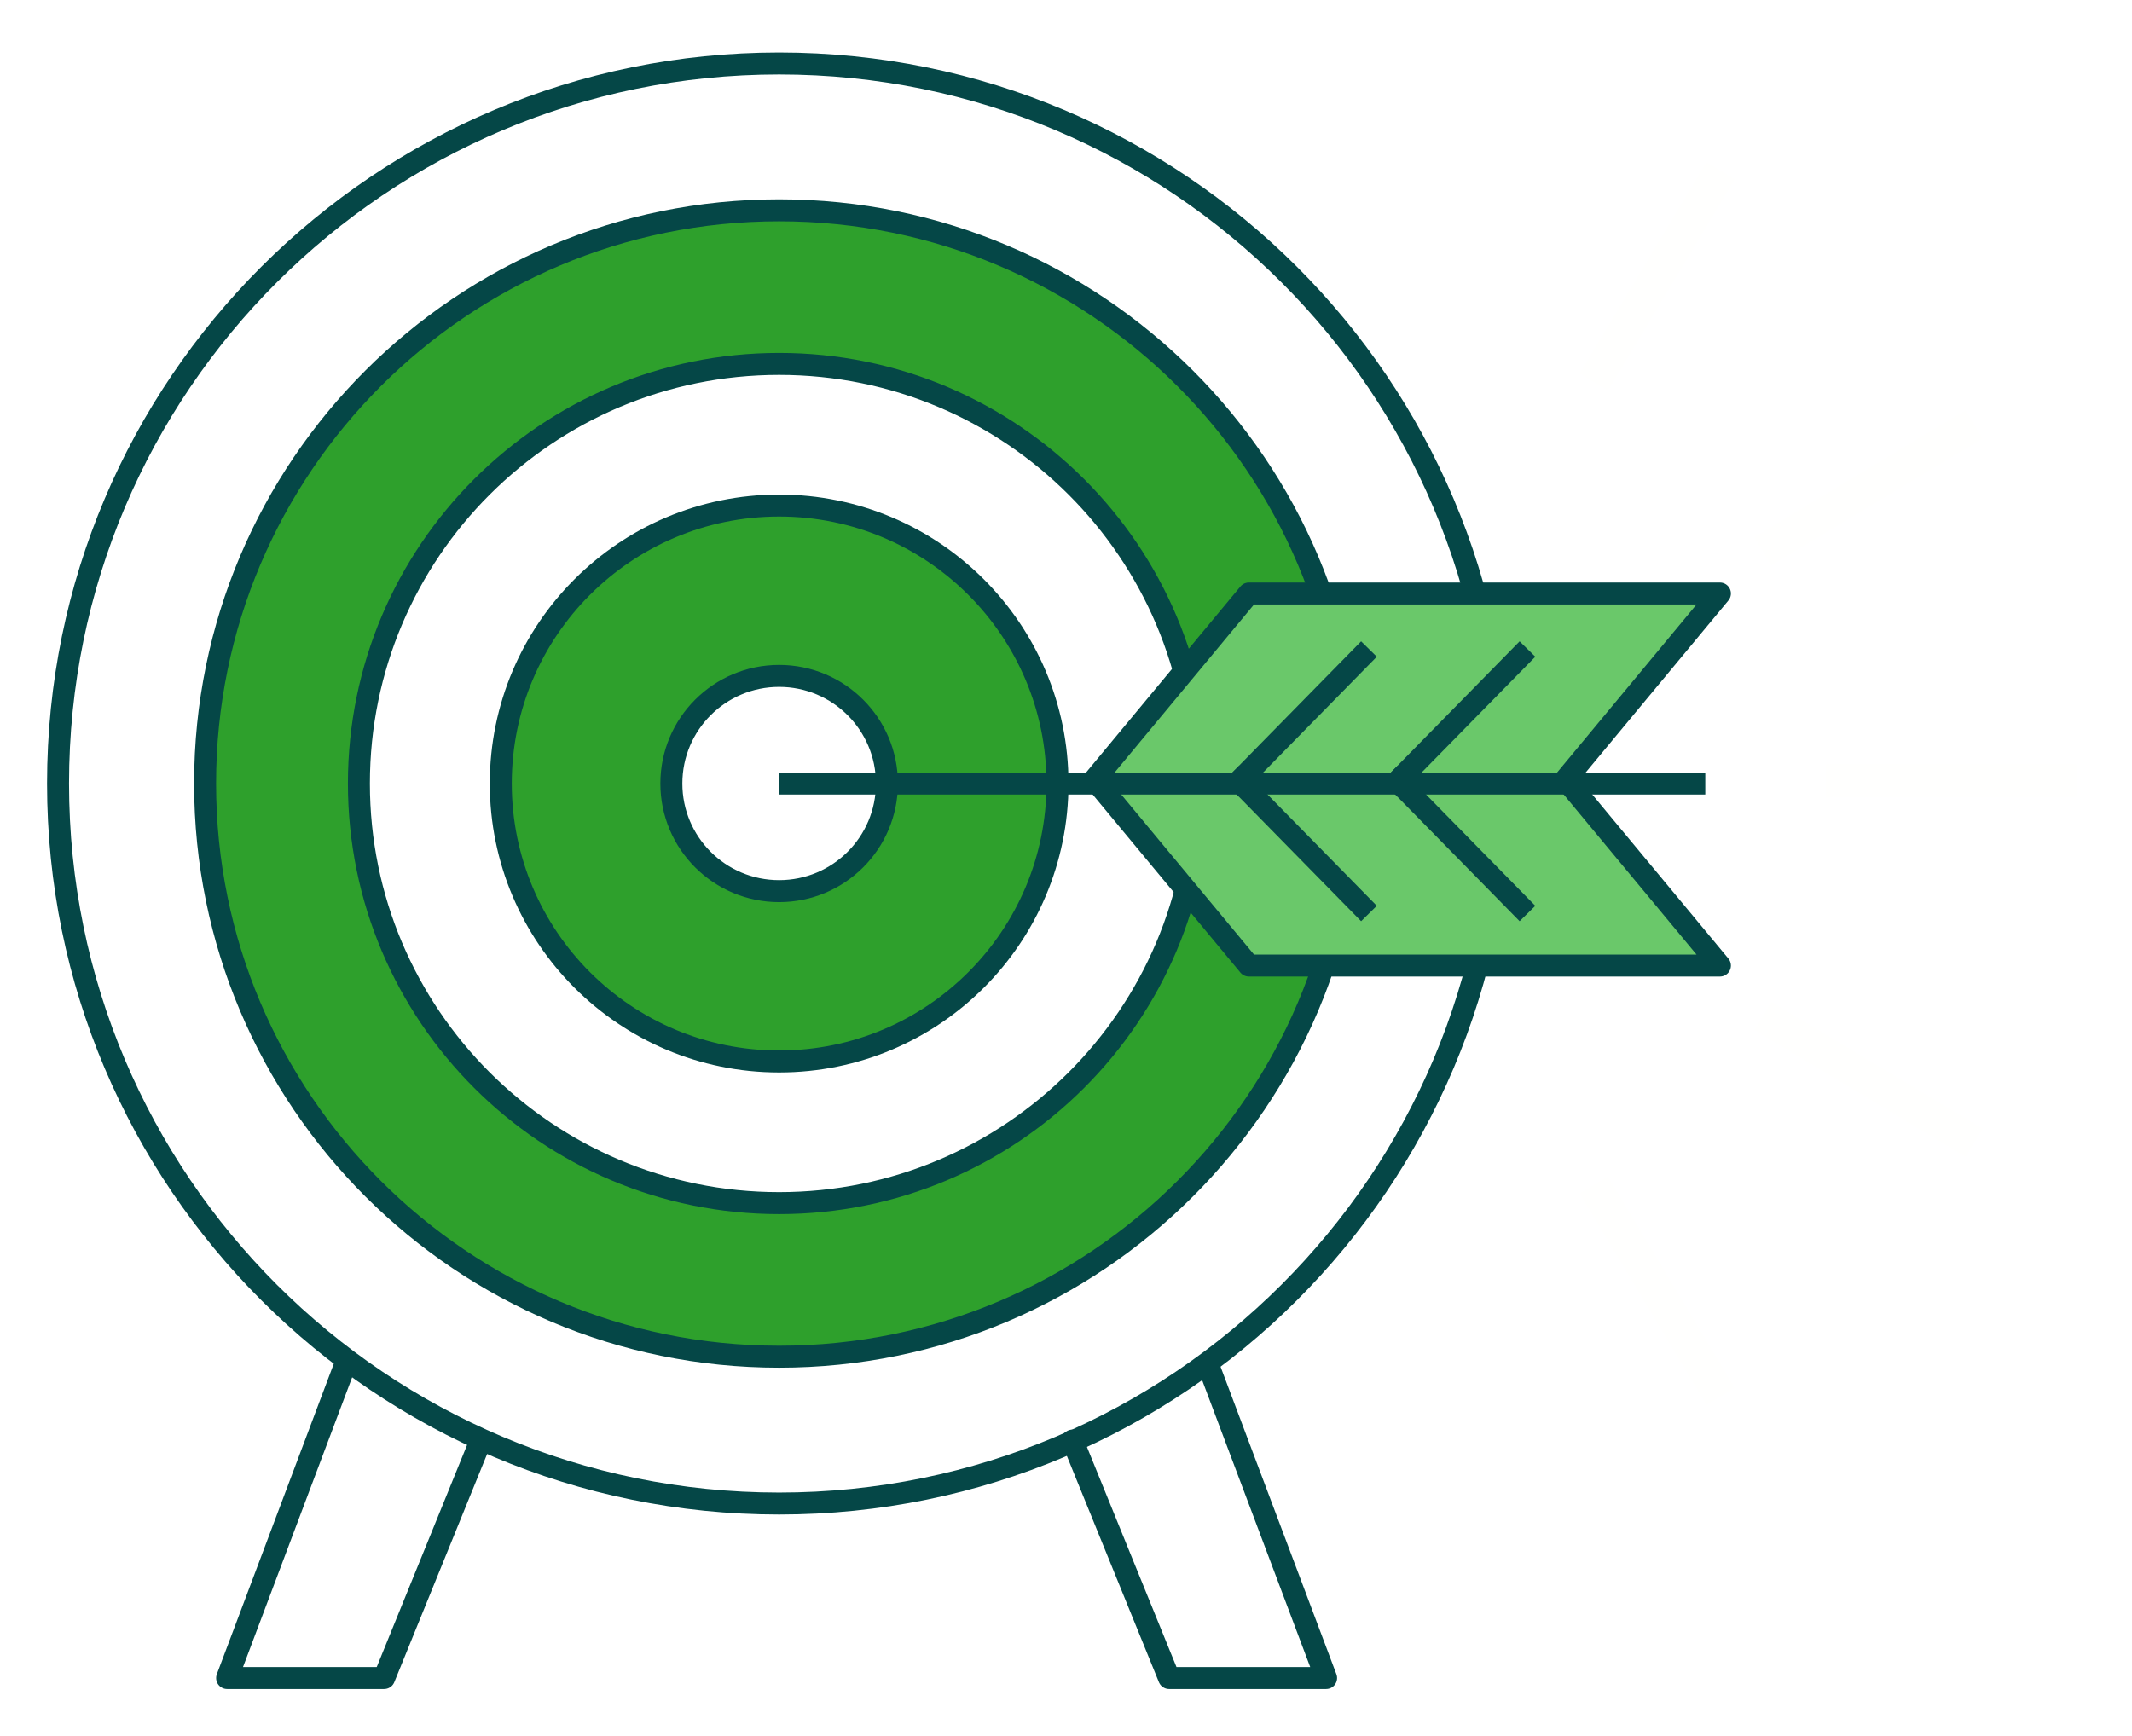 <svg width="194" height="158" viewBox="0 0 194 158" fill="none" xmlns="http://www.w3.org/2000/svg">
<g clip-path="url(#clip0)" filter="url(#filter0_d)">
<path fill-rule="evenodd" clip-rule="evenodd" d="M31.29 120.513L20.667 148.718H34.953L43.744 127.107" fill="white"/>
<path d="M31.29 120.513L20.667 148.718H34.953L43.744 127.107" stroke="#054747" stroke-width="2" stroke-linecap="round" stroke-linejoin="round"/>
<path fill-rule="evenodd" clip-rule="evenodd" d="M110.044 120.513L120.667 148.718H106.381L97.59 127.107" fill="white"/>
<mask id="mask0" mask-type="alpha" maskUnits="userSpaceOnUse" x="166" y="63" width="24" height="17">
<path d="M189.032 79.854V63.187H166.122V79.854H189.032Z" fill="white"/>
</mask>
<g mask="url(#mask0)">
<path d="M166.123 67.033H189.033" stroke="#FFFFFE" stroke-width="3"/>
</g>
<path d="M145.026 103.846L156.564 123.077M160.41 46.154L179.641 34.615L160.41 46.154ZM145.026 30.769L156.564 11.539L145.026 30.769ZM160.41 88.462L179.641 100L160.41 88.462Z" stroke="#FFFFFE" stroke-width="3"/>
<path fill-rule="evenodd" clip-rule="evenodd" d="M136.512 67.308C136.512 103.499 107.135 132.837 70.896 132.837C34.66 132.837 5.282 103.499 5.282 67.308C5.282 31.117 34.659 1.778 70.897 1.778C107.135 1.778 136.512 31.117 136.512 67.308Z" fill="white"/>
<path fill-rule="evenodd" clip-rule="evenodd" d="M136.512 67.308C136.512 103.499 107.135 132.837 70.896 132.837C34.66 132.837 5.282 103.499 5.282 67.308C5.282 31.117 34.659 1.778 70.897 1.778C107.135 1.778 136.512 31.117 136.512 67.308V67.308Z" stroke="#054747" stroke-width="2"/>
<path fill-rule="evenodd" clip-rule="evenodd" d="M123.131 67.308C123.131 96.118 99.745 119.474 70.897 119.474C42.049 119.474 18.663 96.118 18.663 67.308C18.663 38.498 42.049 15.141 70.897 15.141C99.744 15.141 123.131 38.498 123.131 67.308Z" fill="#2EA02C"/>
<path fill-rule="evenodd" clip-rule="evenodd" d="M123.131 67.308C123.131 96.118 99.745 119.474 70.897 119.474C42.049 119.474 18.663 96.118 18.663 67.308C18.663 38.498 42.049 15.141 70.897 15.141C99.744 15.141 123.131 38.498 123.131 67.308Z" stroke="#054747" stroke-width="2"/>
<path fill-rule="evenodd" clip-rule="evenodd" d="M109.136 67.308C109.136 88.4 92.015 105.496 70.897 105.496C49.778 105.496 32.658 88.4 32.658 67.308C32.658 46.215 49.778 29.119 70.897 29.119C92.015 29.119 109.136 46.215 109.136 67.308Z" fill="white"/>
<path fill-rule="evenodd" clip-rule="evenodd" d="M109.136 67.308C109.136 88.4 92.015 105.496 70.897 105.496C49.778 105.496 32.658 88.4 32.658 67.308C32.658 46.215 49.778 29.119 70.897 29.119C92.015 29.119 109.136 46.215 109.136 67.308V67.308Z" stroke="#054747" stroke-width="2"/>
<path fill-rule="evenodd" clip-rule="evenodd" d="M96.226 67.308C96.226 81.279 84.886 92.605 70.896 92.605C56.909 92.605 45.568 81.279 45.568 67.308C45.568 53.336 56.908 42.01 70.896 42.01C84.886 42.01 96.226 53.336 96.226 67.308Z" fill="#2EA02C"/>
<path fill-rule="evenodd" clip-rule="evenodd" d="M96.226 67.308C96.226 81.279 84.886 92.605 70.896 92.605C56.909 92.605 45.568 81.279 45.568 67.308C45.568 53.336 56.908 42.01 70.896 42.01C84.886 42.01 96.226 53.336 96.226 67.308Z" stroke="#054747" stroke-width="2"/>
<path fill-rule="evenodd" clip-rule="evenodd" d="M80.705 67.308C80.705 72.718 76.313 77.103 70.897 77.103C65.48 77.103 61.09 72.718 61.09 67.308C61.09 61.898 65.48 57.513 70.897 57.513C76.313 57.513 80.705 61.898 80.705 67.308Z" fill="white"/>
<path fill-rule="evenodd" clip-rule="evenodd" d="M80.705 67.308C80.705 72.718 76.313 77.103 70.897 77.103C65.48 77.103 61.09 72.718 61.09 67.308C61.09 61.898 65.48 57.513 70.897 57.513C76.313 57.513 80.705 61.898 80.705 67.308Z" stroke="#054747" stroke-width="2"/>
<path fill-rule="evenodd" clip-rule="evenodd" d="M142.456 66.945L156.503 50.015H113.64L99.594 66.945L113.64 83.876H156.503L142.456 66.945Z" fill="#6AC86A"/>
<path fill-rule="evenodd" clip-rule="evenodd" d="M142.456 66.945L156.503 50.015H113.64L99.594 66.945L113.64 83.876H156.503L142.456 66.945Z" stroke="#054747" stroke-width="2" stroke-linecap="round" stroke-linejoin="round"/>
<path d="M70.897 67.308H155.171" stroke="#054747" stroke-width="2"/>
<path d="M110.044 120.513L120.667 148.718H106.381L97.59 127.107" stroke="#054747" stroke-width="2" stroke-linecap="round" stroke-linejoin="round"/>
<path d="M112.753 67.103C123.867 55.781 112.753 67.103 123.867 55.781" stroke="#054747" stroke-width="2" stroke-linecap="square"/>
<path d="M112.753 67.103C123.867 78.425 112.753 67.103 123.867 78.425" stroke="#054747" stroke-width="2" stroke-linecap="square"/>
<path d="M127.176 67.103C138.29 55.781 127.176 67.103 138.29 55.781" stroke="#054747" stroke-width="2" stroke-linecap="square"/>
<path d="M127.176 67.103C138.29 78.425 127.176 67.103 138.29 78.425" stroke="#054747" stroke-width="2" stroke-linecap="square"/>
</g>
<defs>
<filter id="filter0_d" x="0" y="0" width="193.897" height="158" filterUnits="userSpaceOnUse" color-interpolation-filters="sRGB">
<feFlood flood-opacity="0" result="BackgroundImageFix"/>
<feColorMatrix in="SourceAlpha" type="matrix" values="0 0 0 0 0 0 0 0 0 0 0 0 0 0 0 0 0 0 127 0"/>
<feOffset dy="4"/>
<feGaussianBlur stdDeviation="2"/>
<feColorMatrix type="matrix" values="0 0 0 0 0 0 0 0 0 0 0 0 0 0 0 0 0 0 0.25 0"/>
<feBlend mode="normal" in2="BackgroundImageFix" result="effect1_dropShadow"/>
<feBlend mode="normal" in="SourceGraphic" in2="effect1_dropShadow" result="shape"/>
</filter>
<clipPath id="clip0">
<rect width="185.897" height="150" fill="white" transform="translate(4)"/>
</clipPath>
</defs>
</svg>
